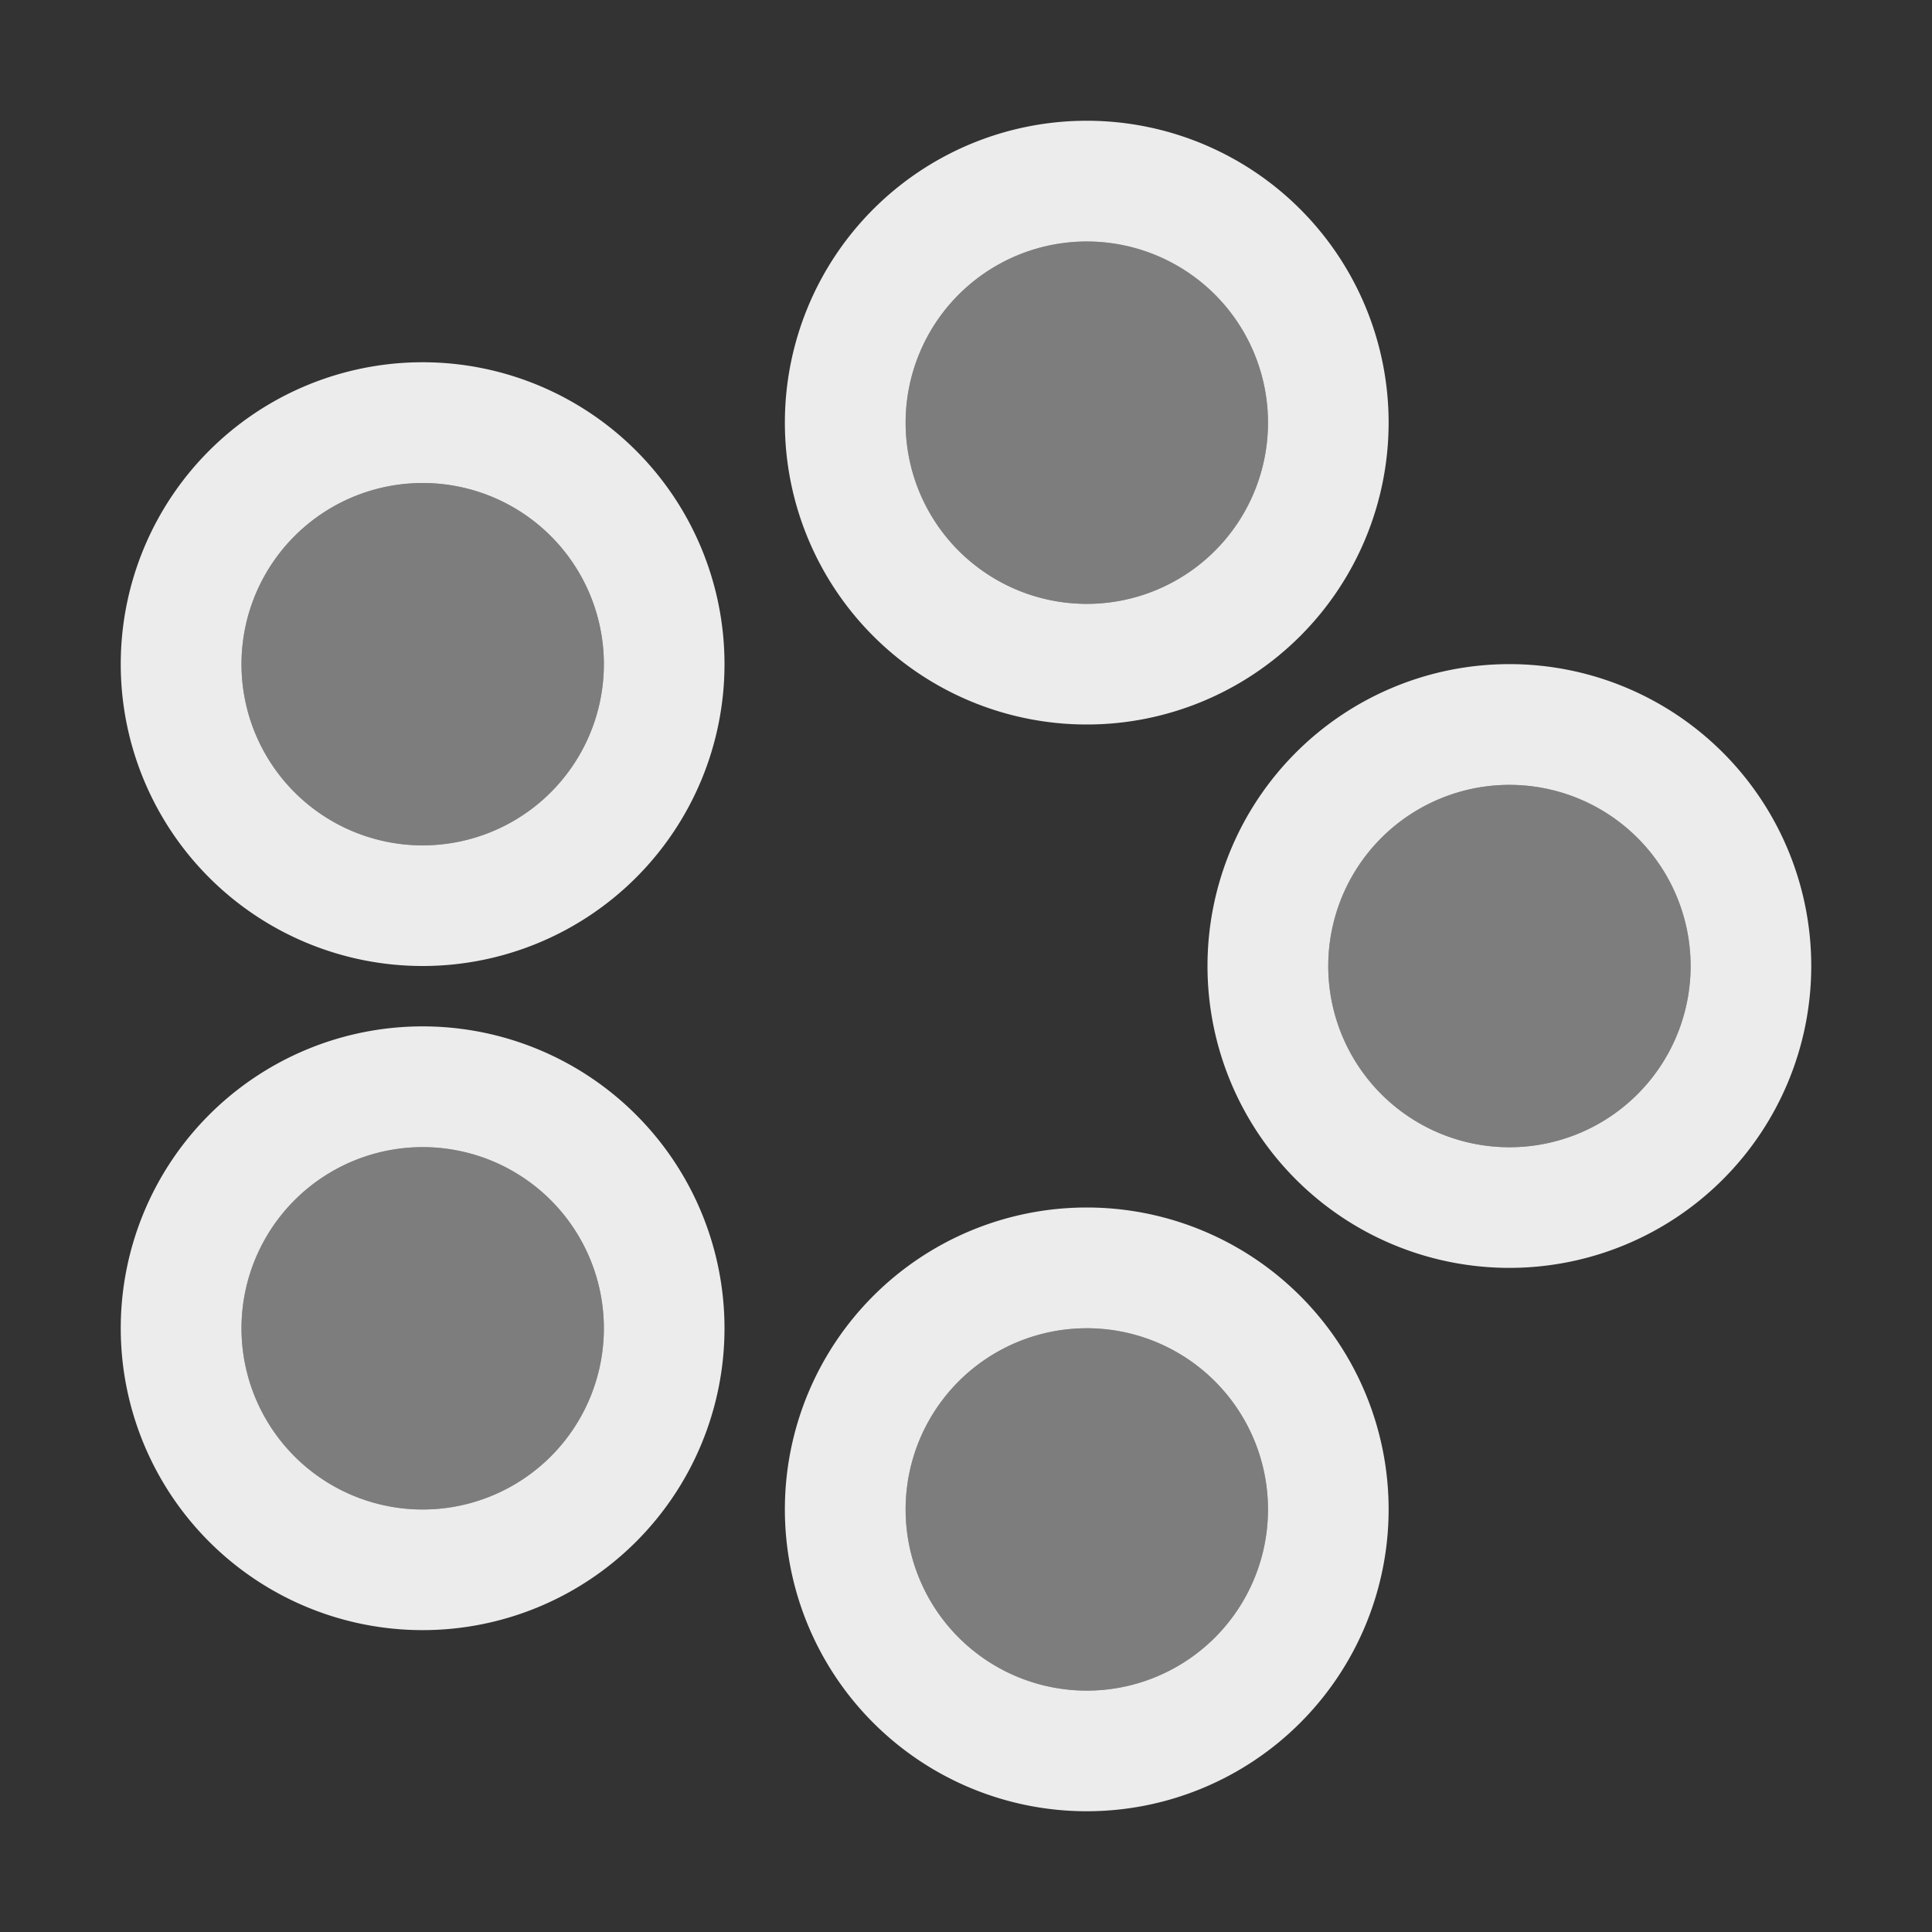 <svg width="16" height="16">
  <rect width="100%" height="100%" fill="#333333" stroke="none"/>
  <defs>
    <linearGradient id="auale_svg__arrongin" x1="0%" x2="0%" y1="0%" y2="100%">
      <stop offset="0%" stop-color="#dd9b44"/>
      <stop offset="100%" stop-color="#ad6c16"/>
    </linearGradient>
    <linearGradient id="auale_svg__aurora" x1="0%" x2="0%" y1="0%" y2="100%">
      <stop offset="0%" stop-color="#09d4df"/>
      <stop offset="100%" stop-color="#9269f4"/>
    </linearGradient>
    <linearGradient id="auale_svg__cyberneon" x1="0%" x2="0%" y1="0%" y2="100%">
      <stop offset="0" stop-color="#0abdc6"/>
      <stop offset="1" stop-color="#ea00d9"/>
    </linearGradient>
    <linearGradient id="auale_svg__fitdance" x1="0%" x2="0%" y1="0%" y2="100%">
      <stop offset="0%" stop-color="#1ad6ab"/>
      <stop offset="100%" stop-color="#329db6"/>
    </linearGradient>
    <linearGradient id="auale_svg__oomox" x1="0%" x2="0%" y1="0%" y2="100%">
      <stop offset="0%" stop-color="#efefe7"/>
      <stop offset="100%" stop-color="#8f8f8b"/>
    </linearGradient>
    <linearGradient id="auale_svg__rainblue" x1="0%" x2="0%" y1="0%" y2="100%">
      <stop offset="0%" stop-color="#00f260"/>
      <stop offset="100%" stop-color="#0575e6"/>
    </linearGradient>
    <linearGradient id="auale_svg__sunrise" x1="0%" x2="0%" y1="0%" y2="100%">
      <stop offset="0%" stop-color="#ff8501"/>
      <stop offset="100%" stop-color="#ffcb01"/>
    </linearGradient>
    <linearGradient id="auale_svg__telinkrin" x1="0%" x2="0%" y1="0%" y2="100%">
      <stop offset="0%" stop-color="#b2ced6"/>
      <stop offset="100%" stop-color="#6da5b7"/>
    </linearGradient>
    <linearGradient id="auale_svg__60spsycho" x1="0%" x2="0%" y1="0%" y2="100%">
      <stop offset="0%" stop-color="#df5940"/>
      <stop offset="25%" stop-color="#d8d15f"/>
      <stop offset="50%" stop-color="#e9882a"/>
      <stop offset="100%" stop-color="#279362"/>
    </linearGradient>
    <linearGradient id="auale_svg__90ssummer" x1="0%" x2="0%" y1="0%" y2="100%">
      <stop offset="0%" stop-color="#f618c7"/>
      <stop offset="20%" stop-color="#94ffab"/>
      <stop offset="50%" stop-color="#fbfd54"/>
      <stop offset="100%" stop-color="#0f83ae"/>
    </linearGradient>
    <style id="current-color-scheme" type="text/css">
      .auale_svg__ColorScheme-Highlight{color:#5294e2}
    </style>
  </defs>
  <g fill="currentColor" color="#ececec">
    <path fill-opacity=".4" d="M2 5.5a1.5 1.5 0 1 1 3.001.001A1.5 1.5 0 0 1 2 5.5ZM2 11a1.5 1.5 0 1 1 3.001.001A1.5 1.5 0 0 1 2 11Zm5.5 1.5a1.5 1.5 0 1 1 3.001.001A1.5 1.5 0 0 1 7.5 12.5Zm0-9a1.5 1.5 0 1 1 3.001.001A1.5 1.5 0 0 1 7.5 3.5ZM11 8a1.5 1.5 0 1 1 3.001.001A1.5 1.5 0 0 1 11 8Z"/>
    <path fill-rule="evenodd" d="M1 5.5a2.5 2.5 0 0 1 5 0 2.5 2.5 0 0 1-5 0Zm1 0a1.5 1.5 0 1 1 3.001.001A1.5 1.5 0 0 1 2 5.5ZM1 11a2.5 2.5 0 0 1 5 0 2.5 2.5 0 0 1-5 0Zm1 0a1.5 1.5 0 1 1 3.001.001A1.5 1.5 0 0 1 2 11Zm4.5 1.5a2.5 2.5 0 0 1 5 0 2.5 2.5 0 0 1-5 0Zm1 0a1.5 1.5 0 1 1 3.001.001A1.5 1.5 0 0 1 7.5 12.5Zm-1-9a2.5 2.5 0 0 1 5 0 2.5 2.5 0 0 1-5 0Zm1 0a1.5 1.5 0 1 1 3.001.001A1.5 1.5 0 0 1 7.5 3.5ZM10 8a2.5 2.5 0 0 1 5 0 2.5 2.5 0 0 1-5 0Zm1 0a1.5 1.5 0 1 1 3.001.001A1.5 1.5 0 0 1 11 8Z"/>
  </g>
</svg>
